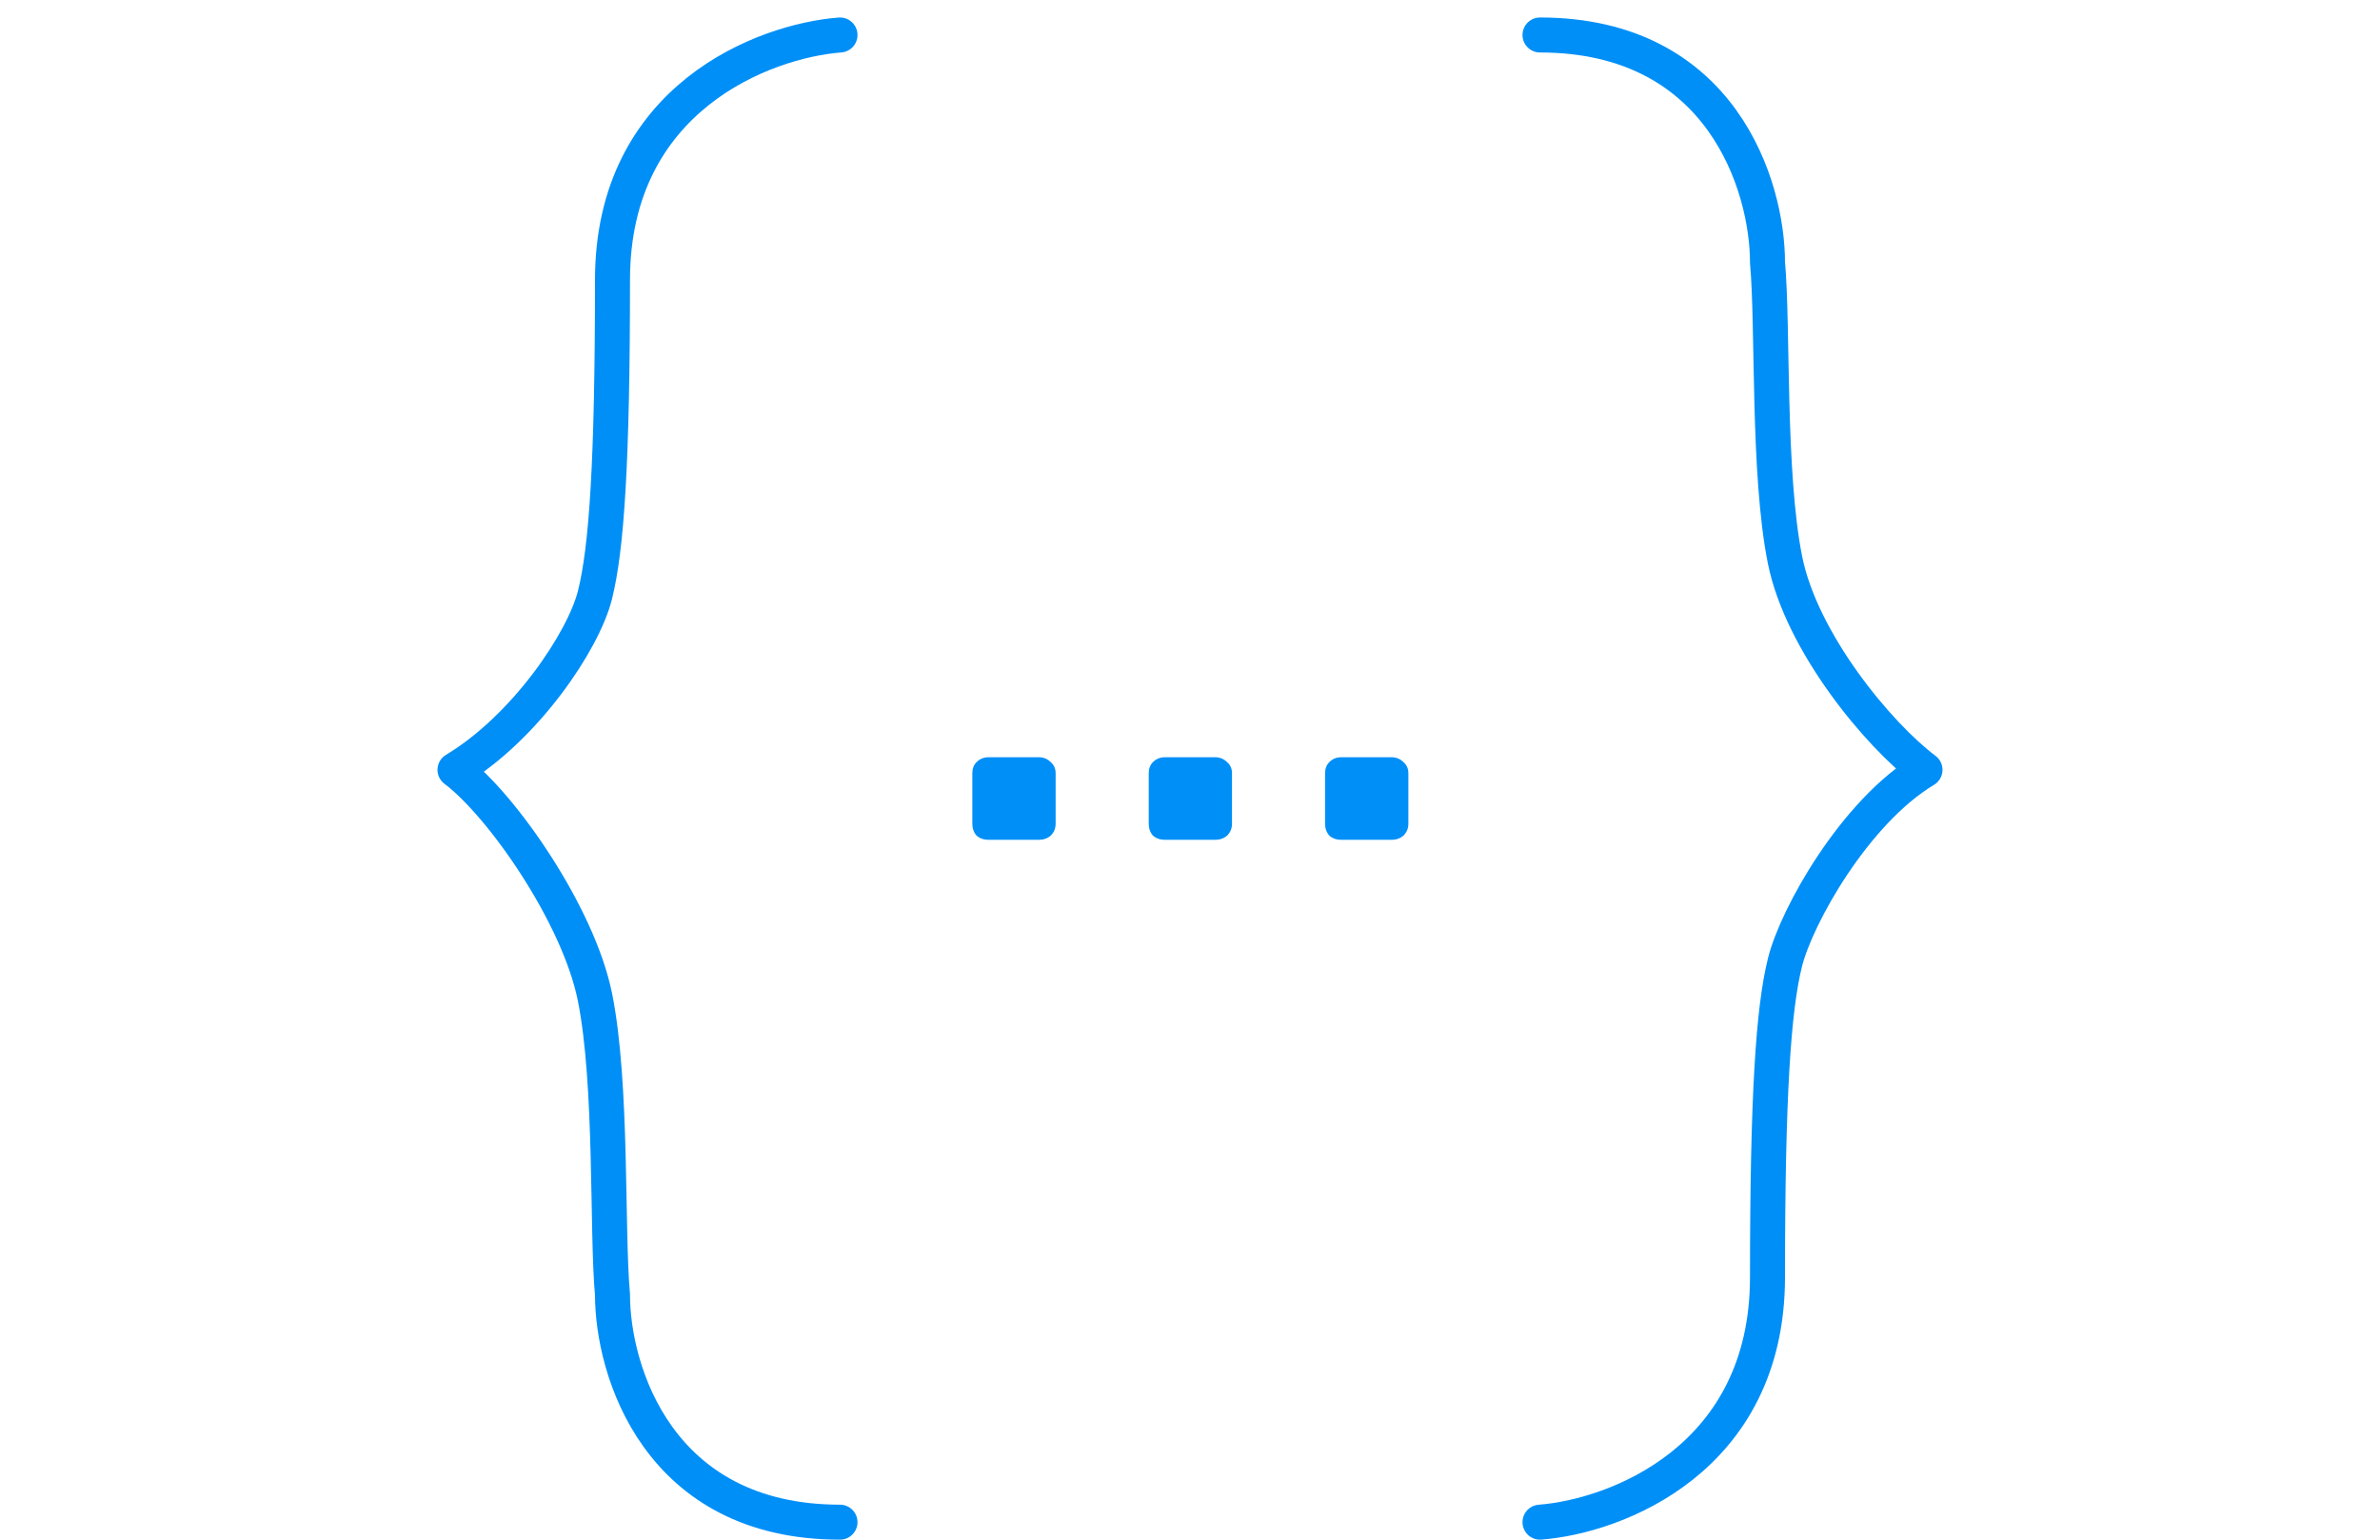 <svg xmlns="http://www.w3.org/2000/svg" width="68" height="44" fill="none" viewBox="0 0 68 44"><path stroke="#008FF7" stroke-linecap="round" stroke-linejoin="round" d="M44 43.5C46.167 43.333 50.5 41.7 50.5 36.5C50.5 31.3 50.667 28.833 51 27.5C51.333 26.167 53 23.2 55 22C53.667 21 51.471 18.353 51 16C50.5 13.5 50.667 9.333 50.5 7.5C50.5 5.333 49.2 1 44 1"/><path stroke="#008FF7" stroke-linecap="round" stroke-linejoin="round" d="M24 1C21.833 1.167 17.5 2.8 17.5 8C17.5 13.2 17.333 15.667 17 17C16.667 18.333 15 20.8 13 22C14.333 23 16.529 26.147 17 28.5C17.5 31 17.333 35.167 17.5 37C17.5 39.167 18.8 43.5 24 43.5"/><path fill="#008FF7" d="M28.241 24C28.108 24 27.995 23.96 27.901 23.88C27.821 23.787 27.781 23.673 27.781 23.54V22.1C27.781 21.967 27.821 21.86 27.901 21.78C27.995 21.687 28.108 21.64 28.241 21.64H29.681C29.815 21.64 29.928 21.687 30.021 21.78C30.115 21.86 30.161 21.967 30.161 22.1V23.54C30.161 23.673 30.115 23.787 30.021 23.88C29.928 23.96 29.815 24 29.681 24H28.241ZM33.281 24C33.147 24 33.034 23.96 32.941 23.88C32.861 23.787 32.821 23.673 32.821 23.54V22.1C32.821 21.967 32.861 21.86 32.941 21.78C33.034 21.687 33.147 21.64 33.281 21.64H34.721C34.854 21.64 34.967 21.687 35.06 21.78C35.154 21.86 35.2 21.967 35.2 22.1V23.54C35.2 23.673 35.154 23.787 35.06 23.88C34.967 23.96 34.854 24 34.721 24H33.281ZM38.319 24C38.186 24 38.073 23.96 37.98 23.88C37.9 23.787 37.859 23.673 37.859 23.54V22.1C37.859 21.967 37.9 21.86 37.98 21.78C38.073 21.687 38.186 21.64 38.319 21.64H39.76C39.893 21.64 40.006 21.687 40.099 21.78C40.193 21.86 40.239 21.967 40.239 22.1V23.54C40.239 23.673 40.193 23.787 40.099 23.88C40.006 23.96 39.893 24 39.76 24H38.319Z"/></svg>